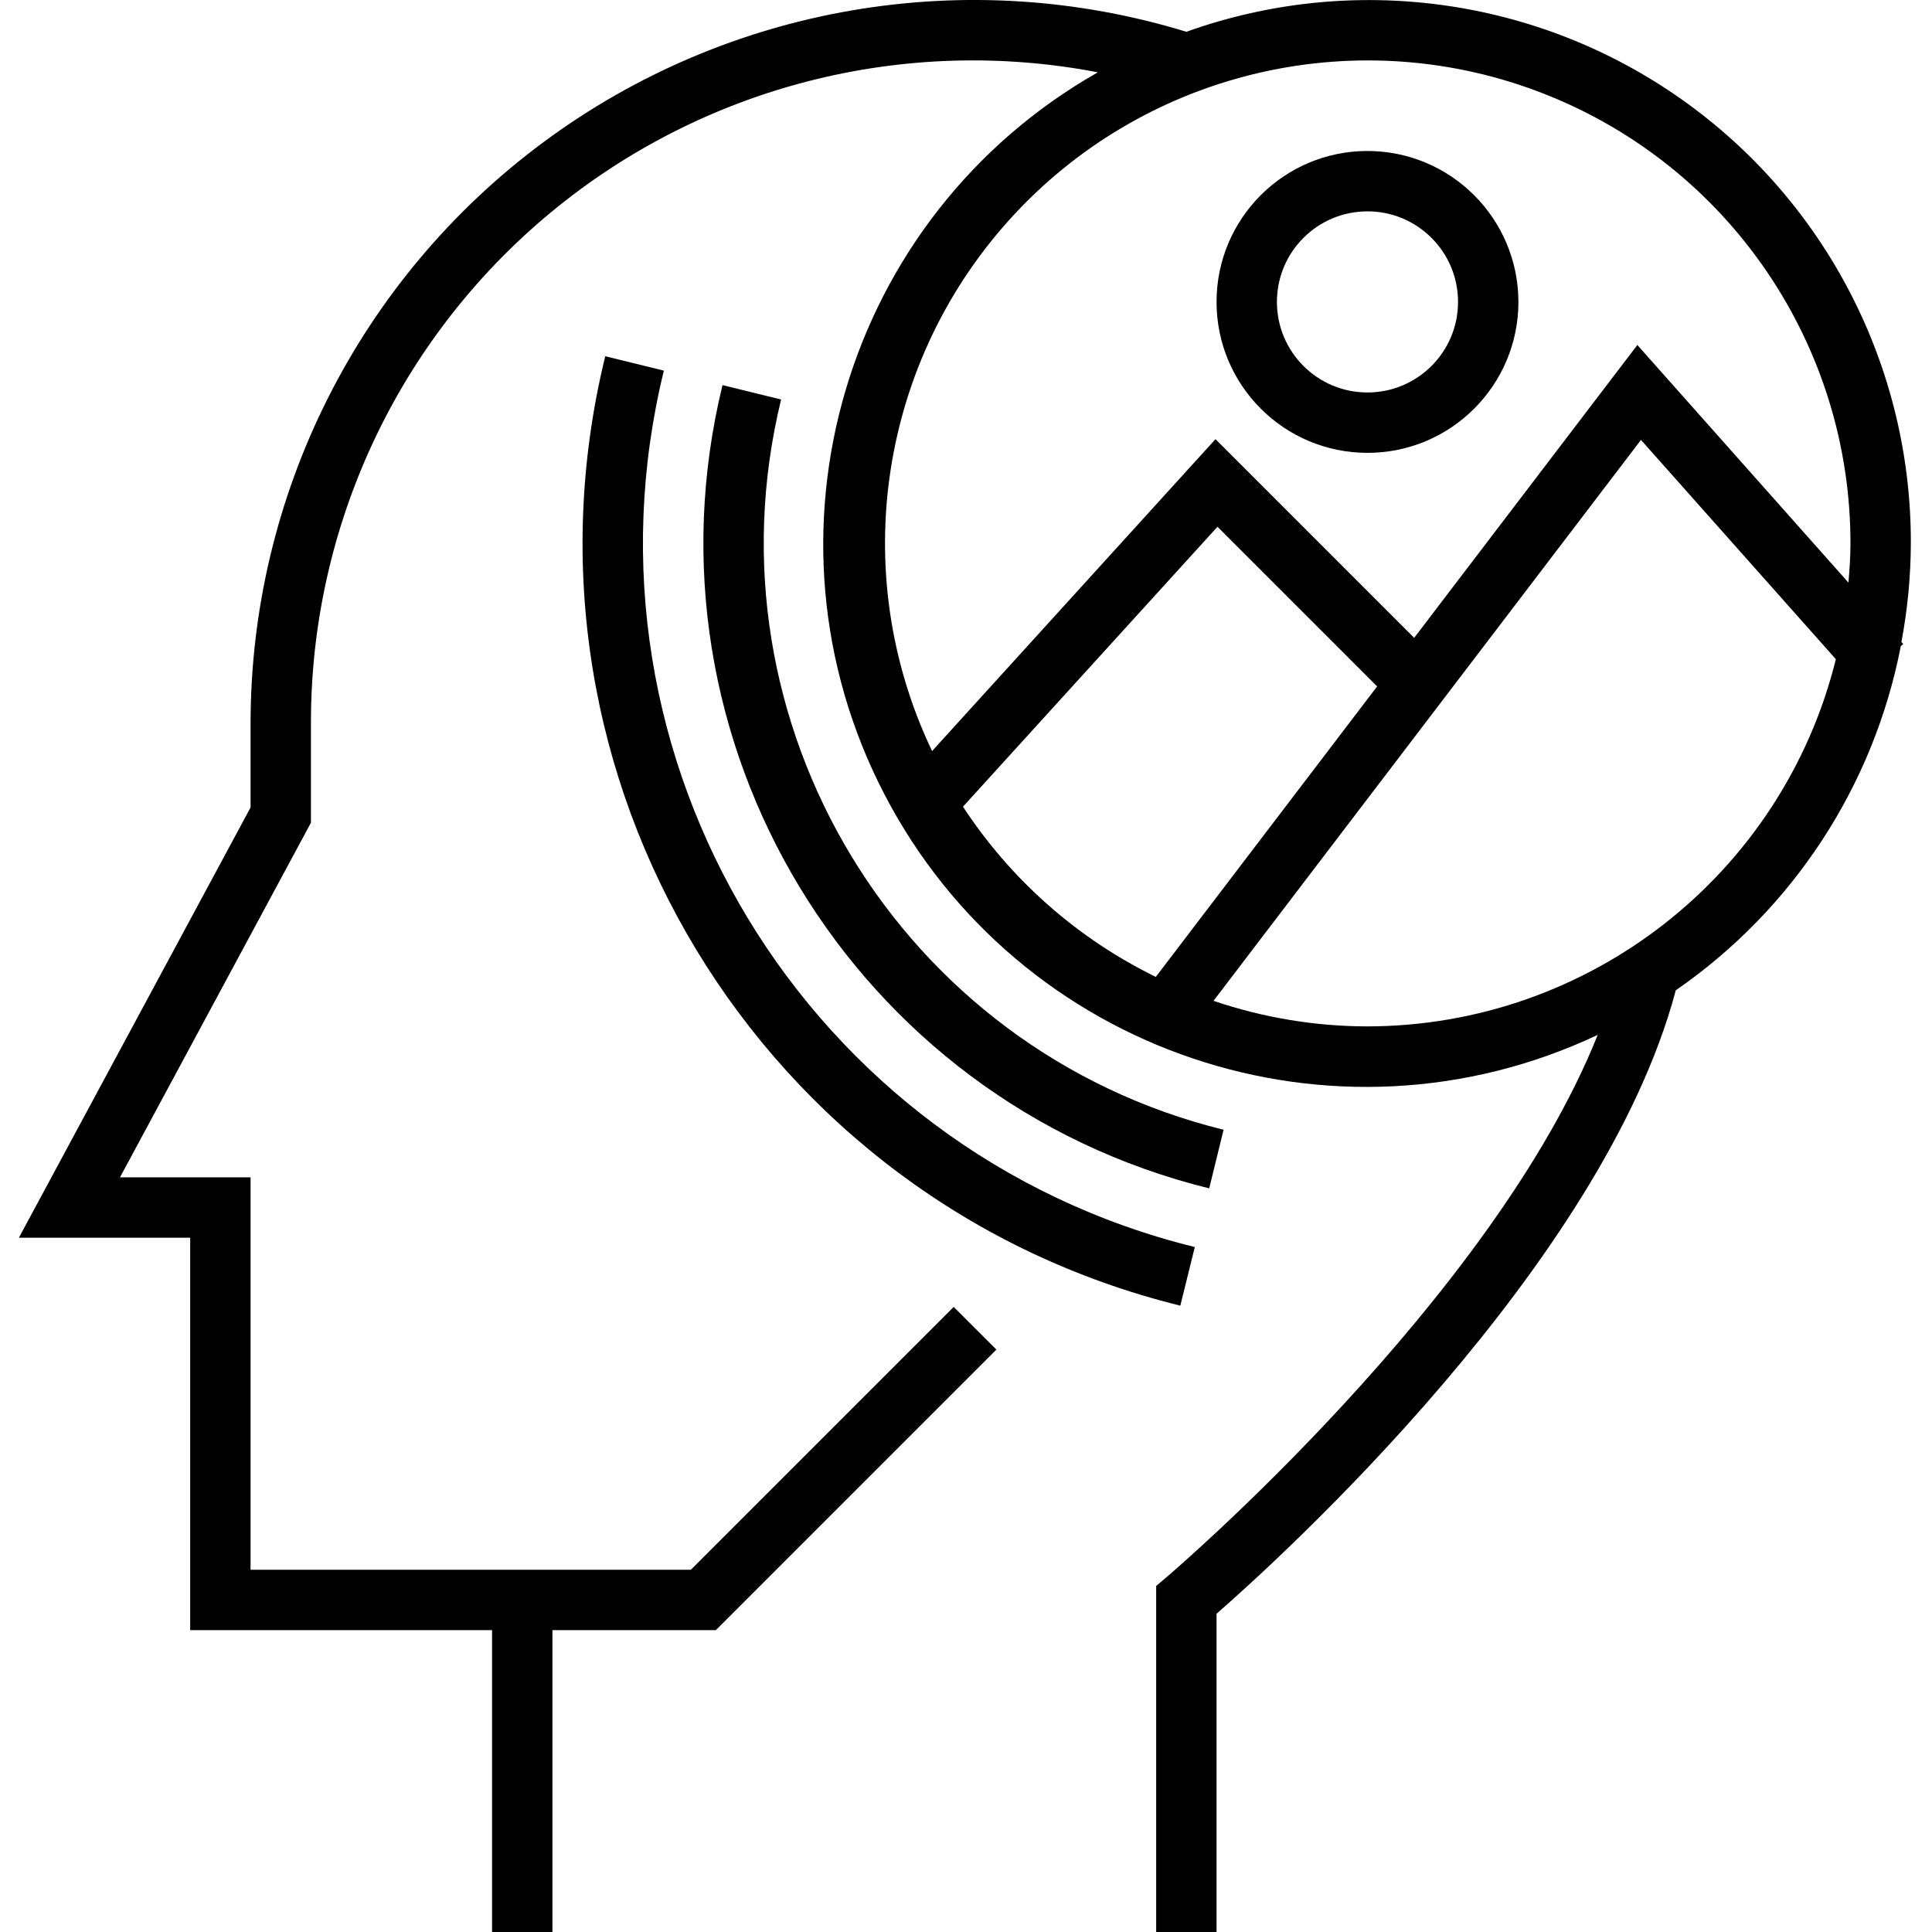 <svg height="512pt" viewBox="-5 0 512 512.011" width="512pt" xmlns="http://www.w3.org/2000/svg"><path d="m307.797 346.02c-111.504-27.477-179.695-140.059-152.406-251.609l15.535 3.809c-25.18 102.98 37.781 206.898 140.711 232.266zm0 0"/><path d="m315.453 314.938c-94.328-23.262-152.031-118.488-128.984-212.871l15.535 3.809c-20.949 85.805 31.504 172.375 117.258 193.527zm0 0"/><path d="m357.398 40.012c-22.094 0-40 17.906-40 40 0 22.09 17.906 40 40 40 22.09 0 40-17.91 40-40-.027-22.082-17.922-39.973-40-40zm0 64c-13.254 0-24-10.746-24-24 0-13.254 10.746-24 24-24 13.254 0 24 10.746 24 24 0 13.254-10.746 24-24 24zm0 0"/><path d="m501.398 144.012c.129-46.789-22.543-90.703-60.762-117.691-38.219-26.992-87.191-33.668-131.238-17.895-58.195-17.844-121.406-7.004-170.328 29.211-48.922 36.215-77.746 93.504-77.672 154.375v21.984l-61.395 114.016h45.395v104h80v80h16v-80h43.312l74.344-74.344-11.312-11.312-69.656 69.656h-116.688v-104h-34.609l50.609-93.984v-26.016c-.172-52.43 23.117-102.184 63.48-135.641 40.363-33.453 93.578-47.105 145.062-37.207-67.215 38.203-92.203 122.707-56.57 191.32 35.629 68.613 119.129 96.781 189.043 63.773-27.914 69.984-113.25 142.855-114.184 143.648l-2.832 2.402v91.703h16v-84.336c17.07-14.914 102.398-92.41 121.703-165.227 31.039-21.43 52.445-54.168 59.633-91.199l.648-.574-.48-.535c1.625-8.617 2.461-17.363 2.496-26.129zm-251.199 69.773 67.445-74.184 42.312 42.312-58.656 76.984c-20.777-10.172-38.43-25.754-51.102-45.113zm107.199 58.227c-13.879-.02-27.66-2.309-40.801-6.777l113.281-148.648 51.648 58.113c-14.145 57.078-65.324 97.203-124.129 97.312zm127.473-117.602-55.953-62.977-59.145 77.602-52.656-52.648-75.105 82.656c-22.637-47.441-13.949-103.902 21.902-142.348 35.852-38.441 91.57-51.039 140.473-31.762 48.902 19.277 81.035 66.512 81.012 119.078 0 3.496-.25 6.934-.527 10.398zm0 0"/></svg>